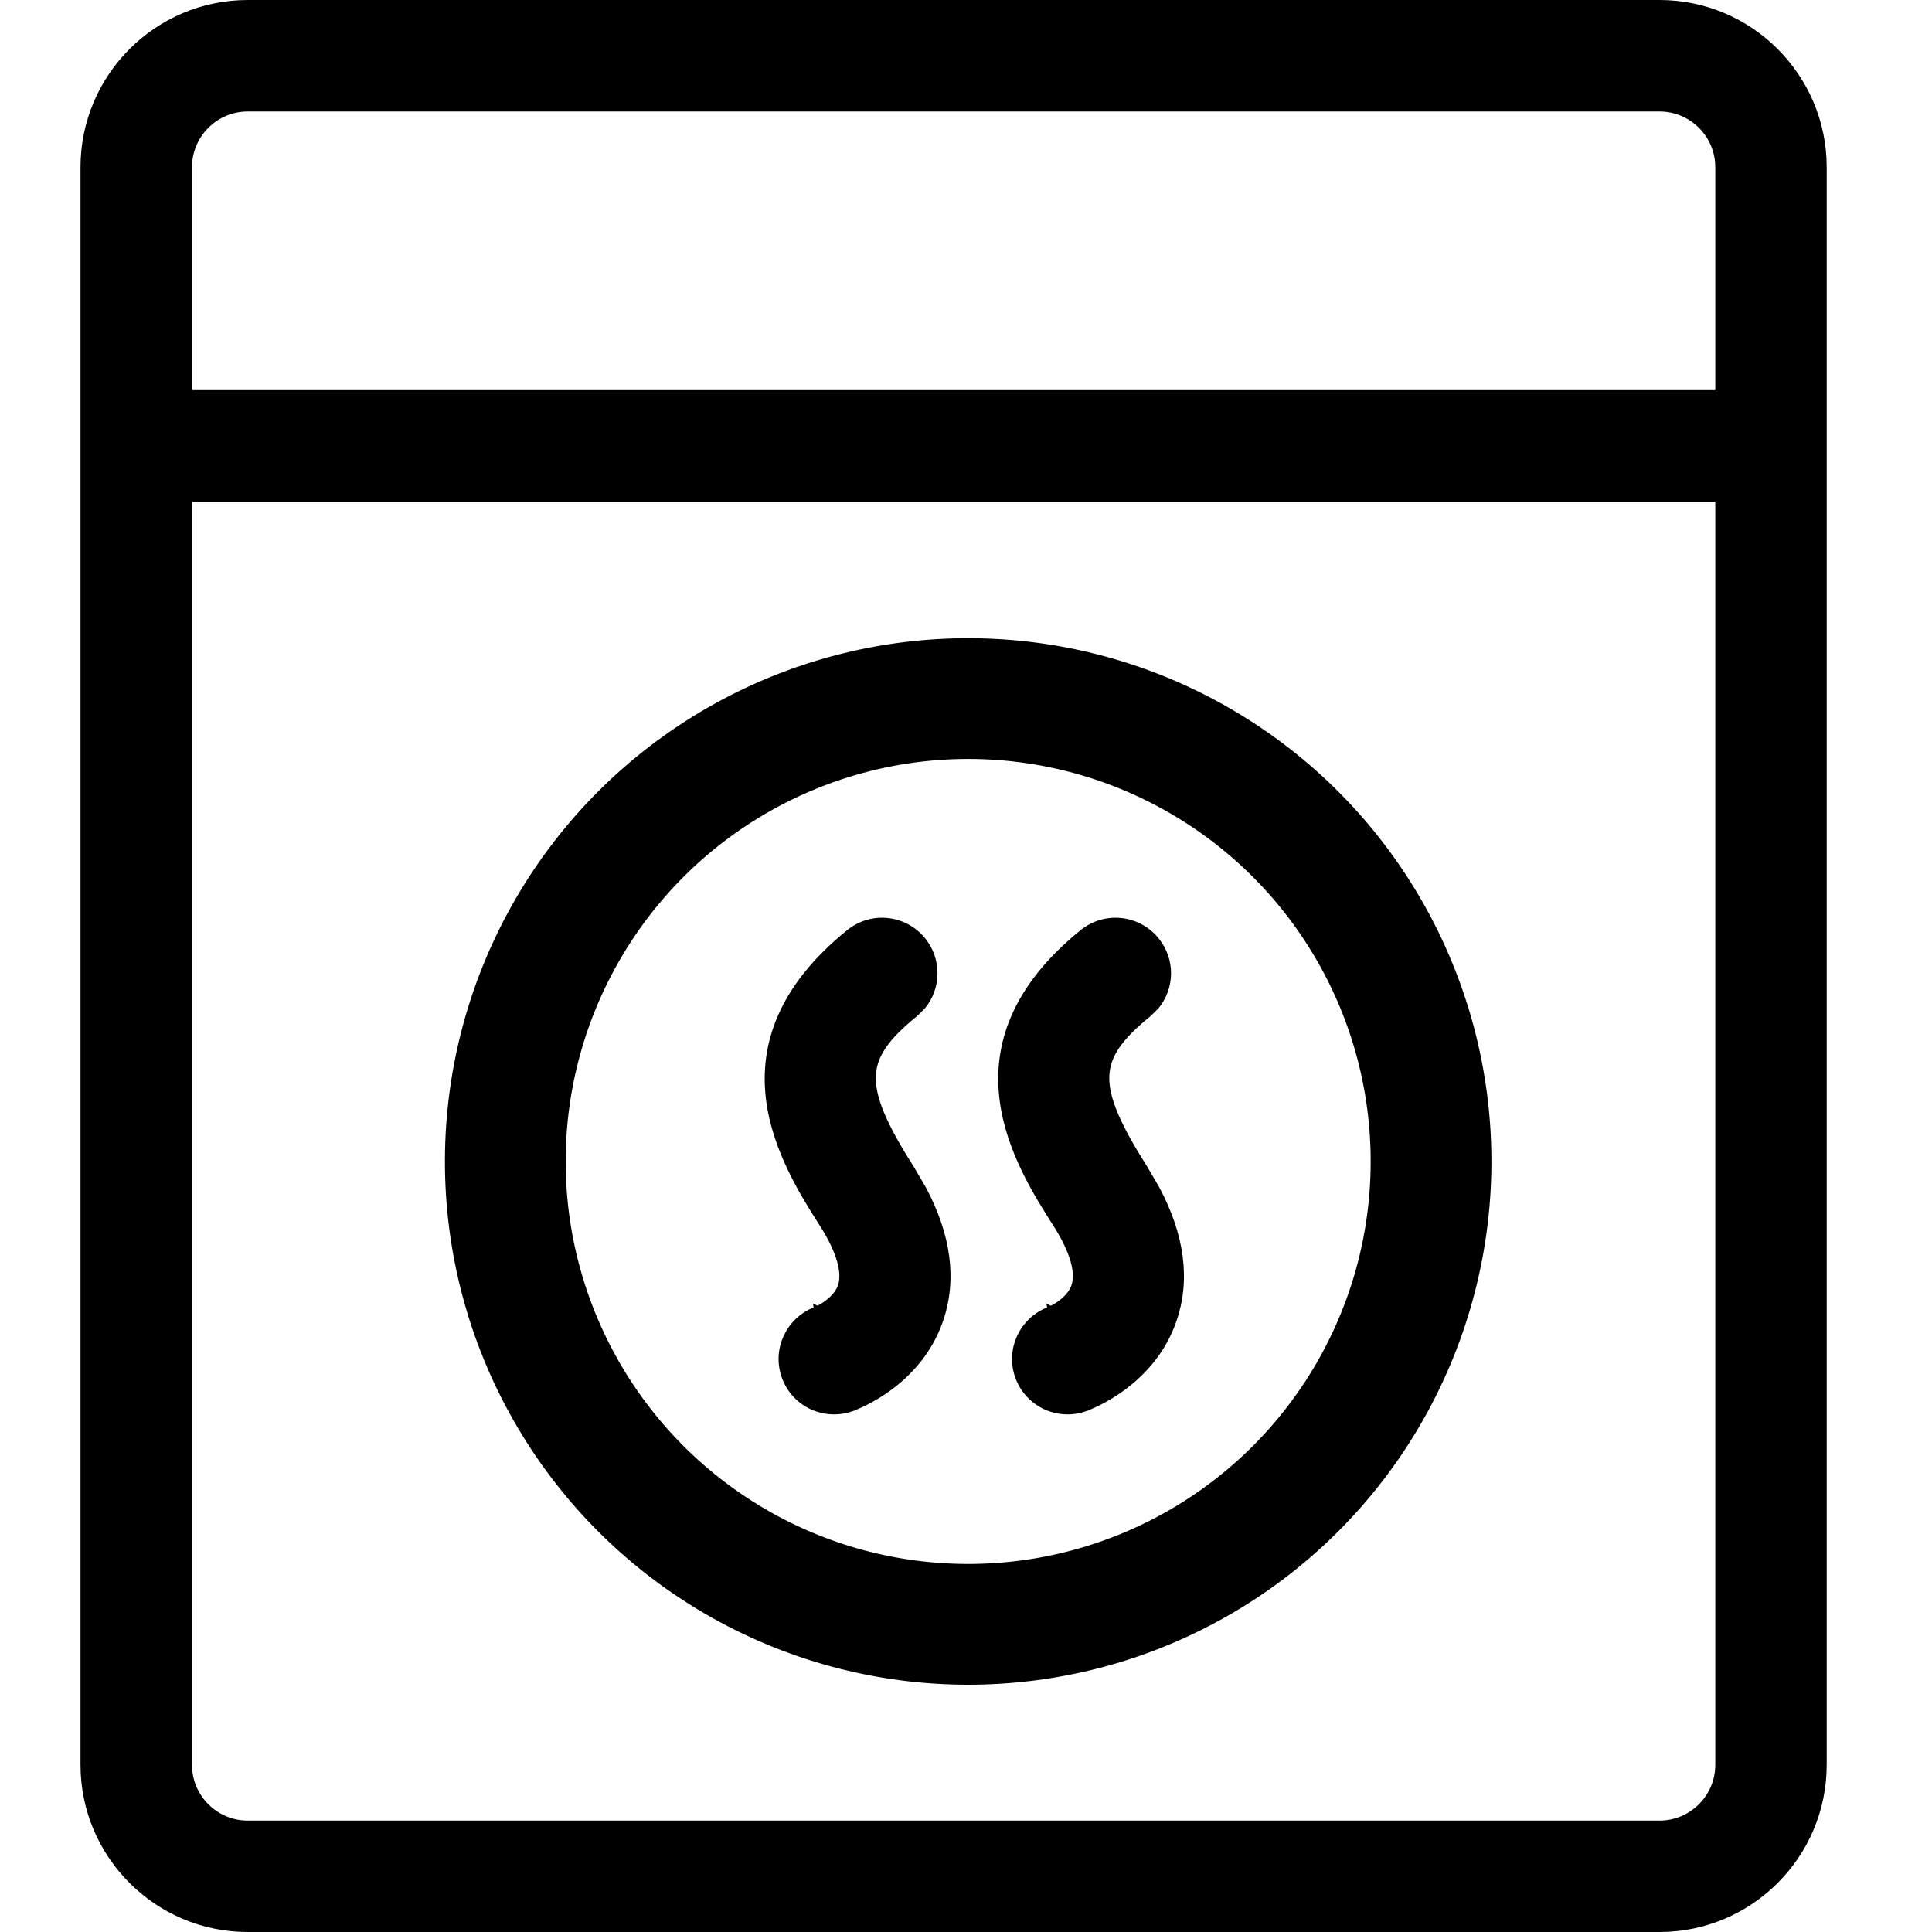 <svg xmlns="http://www.w3.org/2000/svg" width="24" height="24" viewBox="0 0 24 24" fill="none">
  <path d="M20.615 0H3.077C1.932 0 1 0.932 1 2.077V21.923C1 23.068 1.932 24 3.077 24H20.615C21.761 24 22.692 23.068 22.692 21.923V2.077C22.692 0.932 21.761 0 20.615 0ZM2.385 2.077C2.385 1.696 2.695 1.385 3.077 1.385H20.615C20.997 1.385 21.308 1.695 21.308 2.077V4.846H2.385V2.077ZM21.308 21.923C21.308 22.305 20.997 22.616 20.615 22.616H3.077C2.695 22.616 2.385 22.305 2.385 21.923V6.231H21.308V21.923Z" fill="currentColor"/>
  <circle cx="12.027" cy="14.428" r="5.75" transform="rotate(0.241 12.027 14.428)" stroke="currentColor" stroke-width="1.5"/>
  <path d="M10.556 11.593C10.829 11.371 11.232 11.413 11.454 11.688C11.648 11.928 11.64 12.266 11.451 12.494L11.359 12.585C11.004 12.873 10.838 13.099 10.83 13.373C10.822 13.653 10.977 13.998 11.312 14.526L11.458 14.775C11.765 15.352 11.839 15.898 11.667 16.396C11.4 17.169 10.659 17.452 10.575 17.483V17.484C10.504 17.509 10.432 17.52 10.36 17.52C10.097 17.52 9.852 17.358 9.759 17.096C9.642 16.768 9.81 16.409 10.134 16.285H10.135L10.138 16.283C10.139 16.283 10.14 16.283 10.141 16.282L10.145 16.28C10.146 16.28 10.15 16.278 10.153 16.277C10.16 16.273 10.17 16.268 10.183 16.262C10.208 16.249 10.242 16.229 10.278 16.202C10.352 16.149 10.428 16.072 10.46 15.976L10.462 15.967C10.485 15.887 10.483 15.782 10.446 15.655C10.409 15.525 10.338 15.374 10.234 15.211C9.993 14.832 9.64 14.277 9.564 13.643C9.488 13.003 9.695 12.289 10.556 11.593ZM10.17 16.323C10.177 16.319 10.187 16.312 10.201 16.305C10.196 16.299 10.191 16.293 10.185 16.288L10.163 16.278L10.17 16.323Z" fill="currentColor" stroke="currentColor" stroke-width="0.1"/>
  <path d="M13.456 11.593C13.729 11.371 14.132 11.413 14.354 11.688C14.549 11.928 14.541 12.266 14.352 12.494L14.26 12.585C13.904 12.873 13.738 13.099 13.73 13.373C13.723 13.653 13.878 13.998 14.213 14.526L14.358 14.775C14.665 15.352 14.739 15.898 14.567 16.396C14.3 17.169 13.56 17.452 13.476 17.483V17.484C13.404 17.509 13.332 17.52 13.261 17.52C12.998 17.52 12.752 17.358 12.659 17.096C12.542 16.768 12.71 16.409 13.034 16.285H13.035L13.038 16.283C13.039 16.283 13.04 16.283 13.041 16.282L13.045 16.28C13.047 16.28 13.05 16.278 13.054 16.277C13.061 16.273 13.071 16.268 13.083 16.262C13.108 16.249 13.143 16.229 13.179 16.202C13.252 16.149 13.329 16.072 13.36 15.976L13.362 15.967C13.386 15.887 13.383 15.782 13.347 15.655C13.309 15.525 13.238 15.374 13.135 15.211C12.893 14.832 12.54 14.277 12.465 13.643C12.389 13.003 12.596 12.289 13.456 11.593ZM13.07 16.323C13.077 16.319 13.087 16.312 13.102 16.305C13.096 16.299 13.092 16.293 13.086 16.288L13.063 16.278L13.07 16.323Z" fill="currentColor" stroke="currentColor" stroke-width="0.1"/>
</svg>
